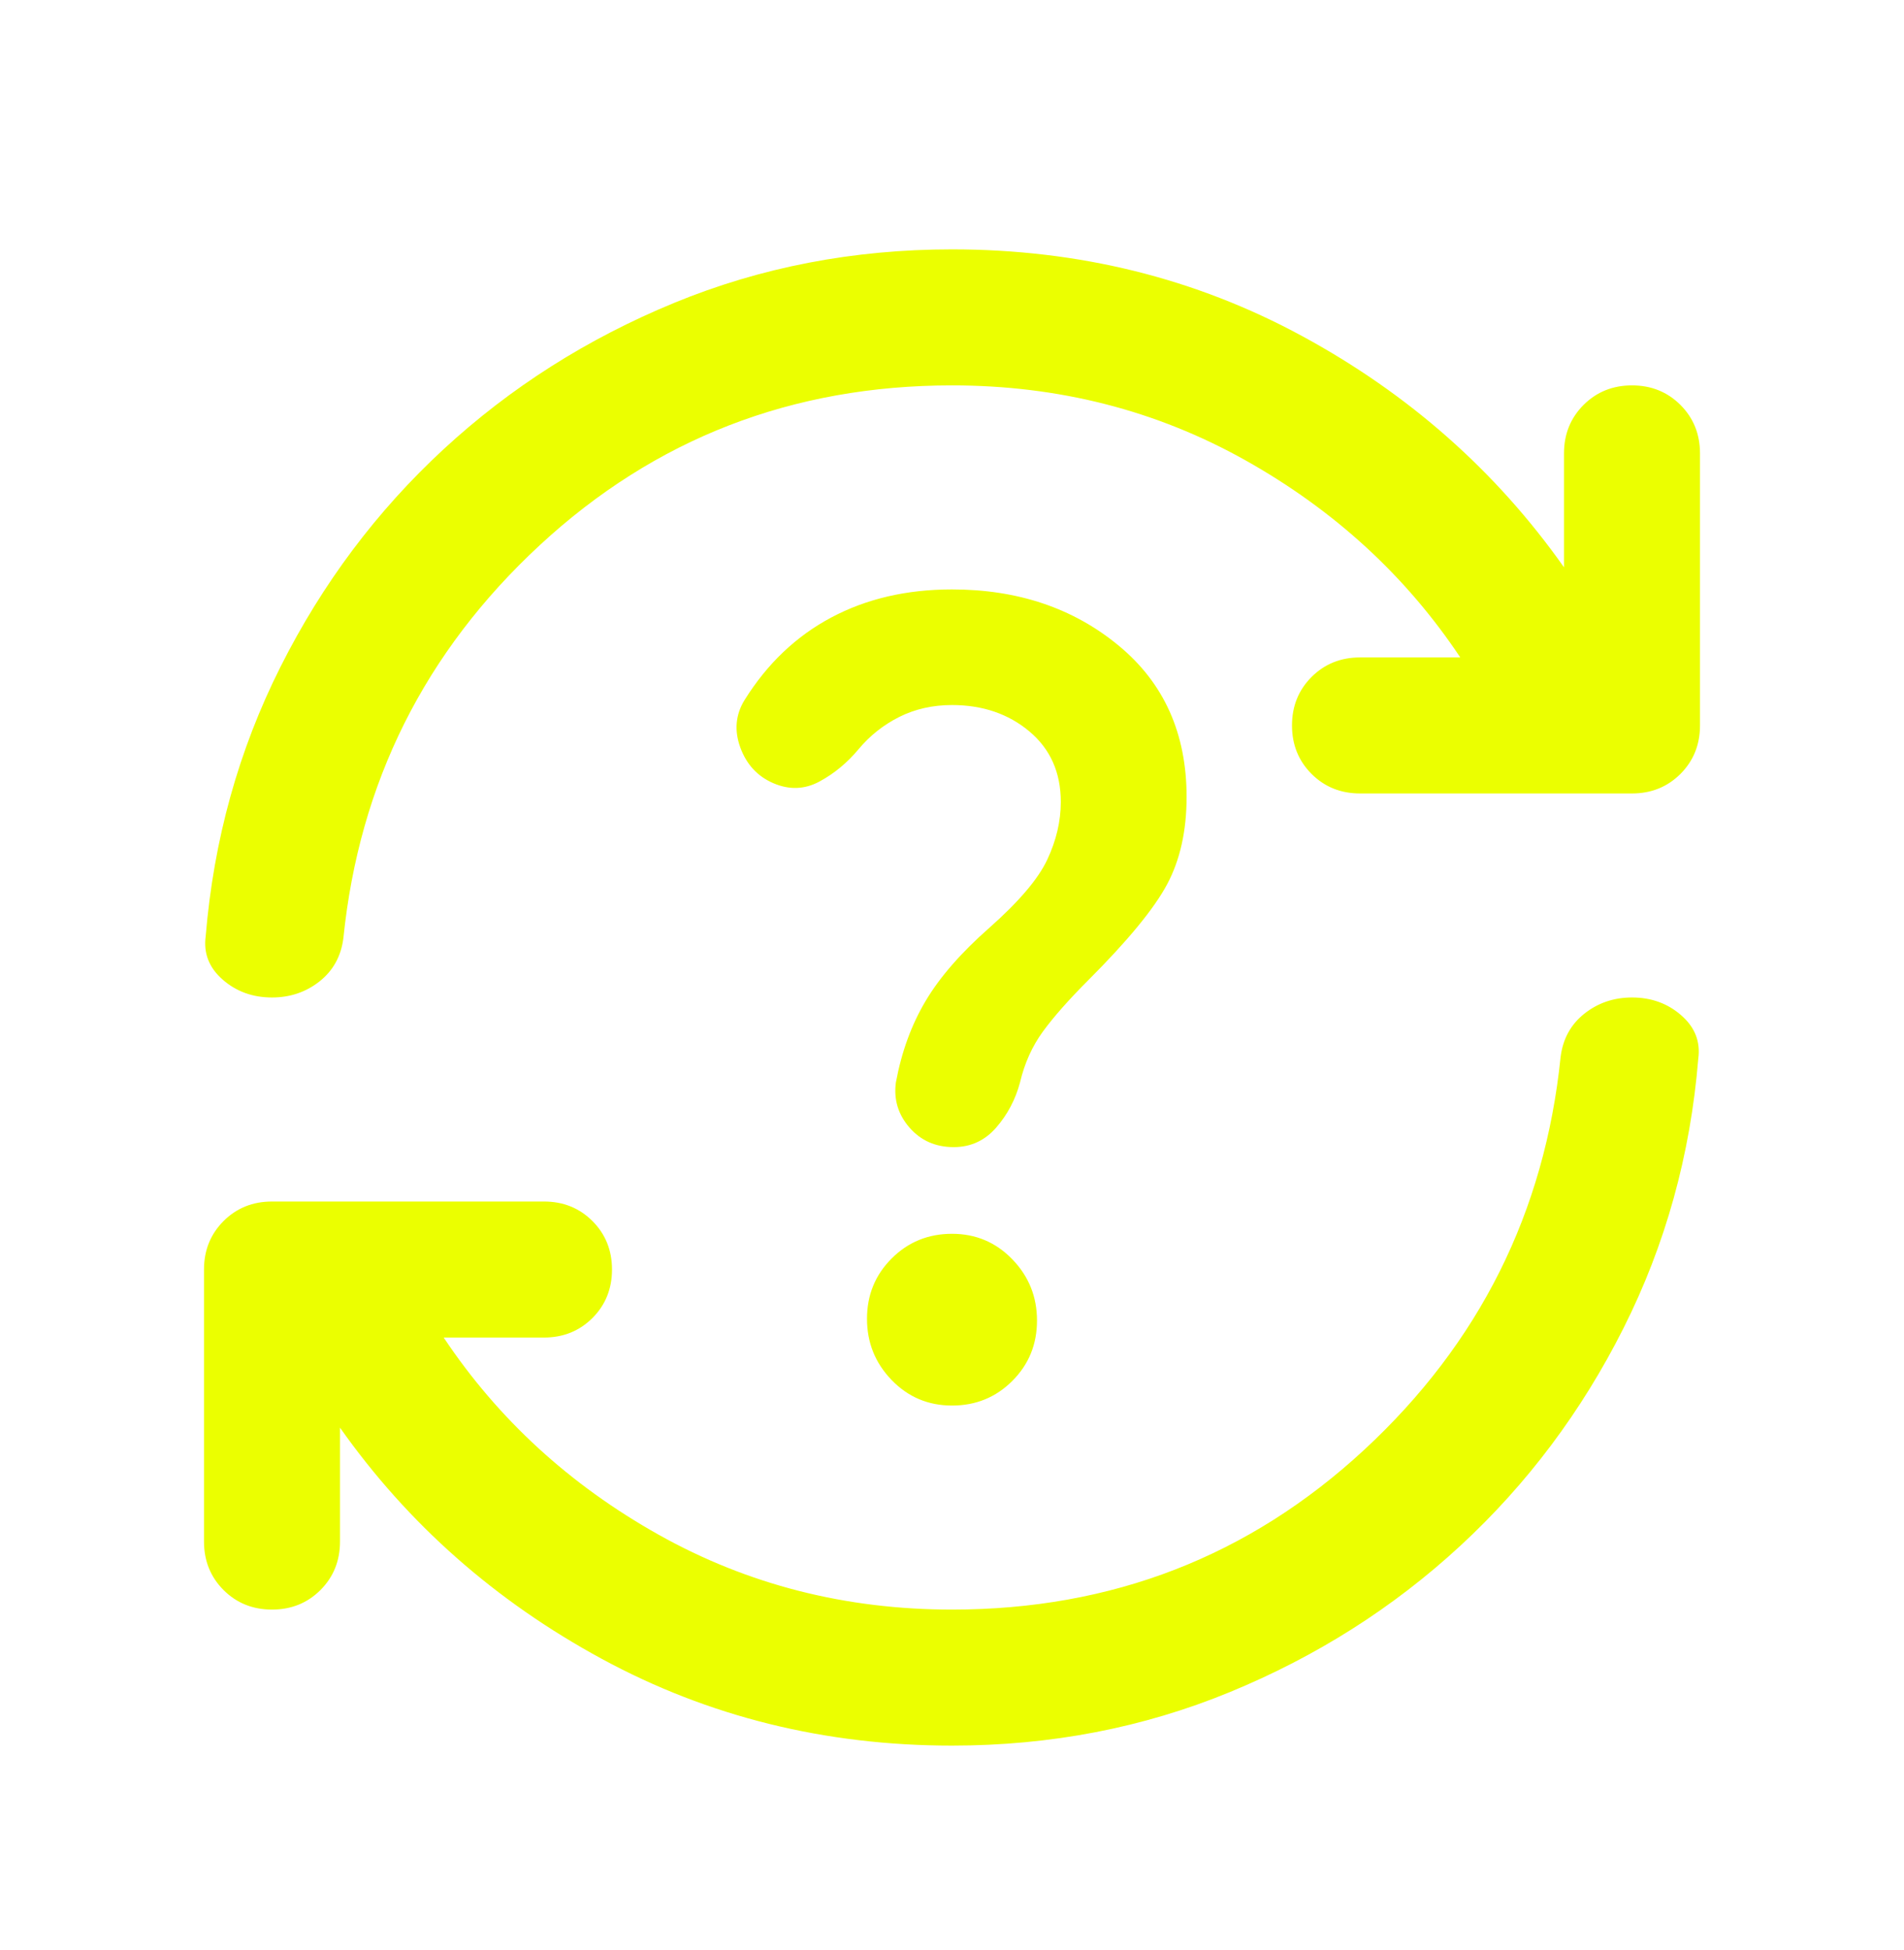 <svg width="42" height="43" viewBox="0 0 42 43" fill="none" xmlns="http://www.w3.org/2000/svg">
<g filter="url(#filter0_d_577_2295)">
<path d="M21 34.5C18.2 34.5 15.625 33.862 13.275 32.587C10.925 31.312 9 29.613 7.5 27.488V30C7.5 30.425 7.356 30.781 7.069 31.069C6.781 31.356 6.425 31.5 6 31.5C5.575 31.5 5.219 31.356 4.931 31.069C4.644 30.781 4.5 30.425 4.5 30V24C4.5 23.575 4.644 23.219 4.931 22.931C5.219 22.644 5.575 22.5 6 22.5H12C12.425 22.5 12.781 22.644 13.069 22.931C13.356 23.219 13.5 23.575 13.5 24C13.5 24.425 13.356 24.781 13.069 25.069C12.781 25.356 12.425 25.5 12 25.5H9.787C10.988 27.3 12.569 28.75 14.531 29.85C16.494 30.95 18.65 31.5 21 31.5C24.525 31.5 27.556 30.325 30.094 27.975C32.631 25.625 34.075 22.738 34.425 19.312C34.475 18.913 34.65 18.594 34.95 18.356C35.25 18.119 35.6 18 36 18C36.425 18 36.788 18.131 37.087 18.394C37.388 18.656 37.513 18.975 37.462 19.35C37.288 21.475 36.737 23.456 35.812 25.294C34.888 27.131 33.688 28.731 32.212 30.094C30.738 31.456 29.044 32.531 27.131 33.319C25.219 34.106 23.175 34.5 21 34.5ZM21 4.5C17.475 4.5 14.444 5.675 11.906 8.025C9.369 10.375 7.925 13.262 7.575 16.688C7.525 17.087 7.35 17.406 7.05 17.644C6.75 17.881 6.4 18 6 18C5.575 18 5.213 17.869 4.912 17.606C4.612 17.344 4.487 17.025 4.537 16.65C4.713 14.525 5.263 12.544 6.188 10.706C7.112 8.869 8.312 7.269 9.787 5.906C11.262 4.544 12.956 3.469 14.869 2.681C16.781 1.894 18.825 1.5 21 1.5C23.8 1.5 26.375 2.138 28.725 3.413C31.075 4.688 33 6.388 34.5 8.512V6C34.5 5.575 34.644 5.219 34.931 4.931C35.219 4.644 35.575 4.5 36 4.5C36.425 4.5 36.781 4.644 37.069 4.931C37.356 5.219 37.5 5.575 37.5 6V12C37.5 12.425 37.356 12.781 37.069 13.069C36.781 13.356 36.425 13.5 36 13.5H30C29.575 13.5 29.219 13.356 28.931 13.069C28.644 12.781 28.5 12.425 28.5 12C28.5 11.575 28.644 11.219 28.931 10.931C29.219 10.644 29.575 10.5 30 10.5H32.212C31.012 8.7 29.431 7.25 27.469 6.15C25.506 5.05 23.35 4.5 21 4.5ZM21 27C21.525 27 21.969 26.819 22.331 26.456C22.694 26.094 22.875 25.65 22.875 25.125C22.875 24.6 22.694 24.15 22.331 23.775C21.969 23.4 21.525 23.212 21 23.212C20.475 23.212 20.031 23.394 19.669 23.756C19.306 24.119 19.125 24.562 19.125 25.087C19.125 25.613 19.306 26.062 19.669 26.438C20.031 26.812 20.475 27 21 27ZM24 17.625C24.875 16.75 25.456 16.044 25.744 15.506C26.031 14.969 26.175 14.325 26.175 13.575C26.175 12.175 25.675 11.062 24.675 10.238C23.675 9.412 22.45 9 21 9C20 9 19.113 9.206 18.337 9.619C17.562 10.031 16.925 10.637 16.425 11.438C16.225 11.762 16.194 12.113 16.331 12.488C16.469 12.863 16.712 13.125 17.062 13.275C17.413 13.425 17.75 13.412 18.075 13.238C18.4 13.062 18.688 12.825 18.938 12.525C19.188 12.225 19.488 11.988 19.837 11.812C20.188 11.637 20.575 11.55 21 11.55C21.675 11.55 22.244 11.744 22.706 12.131C23.169 12.519 23.4 13.037 23.4 13.688C23.4 14.113 23.3 14.537 23.1 14.963C22.9 15.387 22.475 15.887 21.825 16.462C21.2 17.012 20.731 17.55 20.419 18.075C20.106 18.6 19.887 19.2 19.762 19.875C19.712 20.25 19.812 20.581 20.062 20.869C20.312 21.156 20.637 21.3 21.038 21.3C21.413 21.3 21.725 21.156 21.975 20.869C22.225 20.581 22.4 20.25 22.5 19.875C22.6 19.45 22.769 19.075 23.006 18.75C23.244 18.425 23.575 18.05 24 17.625Z" fill="#EBFF00"/>
</g>
<defs>
<filter id="filter0_d_577_2295" x="-1" y="0" width="44" height="44" filterUnits="userSpaceOnUse" color-interpolation-filters="sRGB">
<feFlood flood-opacity="0" result="BackgroundImageFix"/>
<feColorMatrix in="SourceAlpha" type="matrix" values="0 0 0 0 0 0 0 0 0 0 0 0 0 0 0 0 0 0 127 0" result="hardAlpha"/>
<feOffset dy="4"/>
<feGaussianBlur stdDeviation="2"/>
<feComposite in2="hardAlpha" operator="out"/>
<feColorMatrix type="matrix" values="0 0 0 0 0 0 0 0 0 0 0 0 0 0 0 0 0 0 0.25 0"/>
<feBlend mode="normal" in2="BackgroundImageFix" result="effect1_dropShadow_577_2295"/>
<feBlend mode="normal" in="SourceGraphic" in2="effect1_dropShadow_577_2295" result="shape"/>
</filter>
</defs>
</svg>
